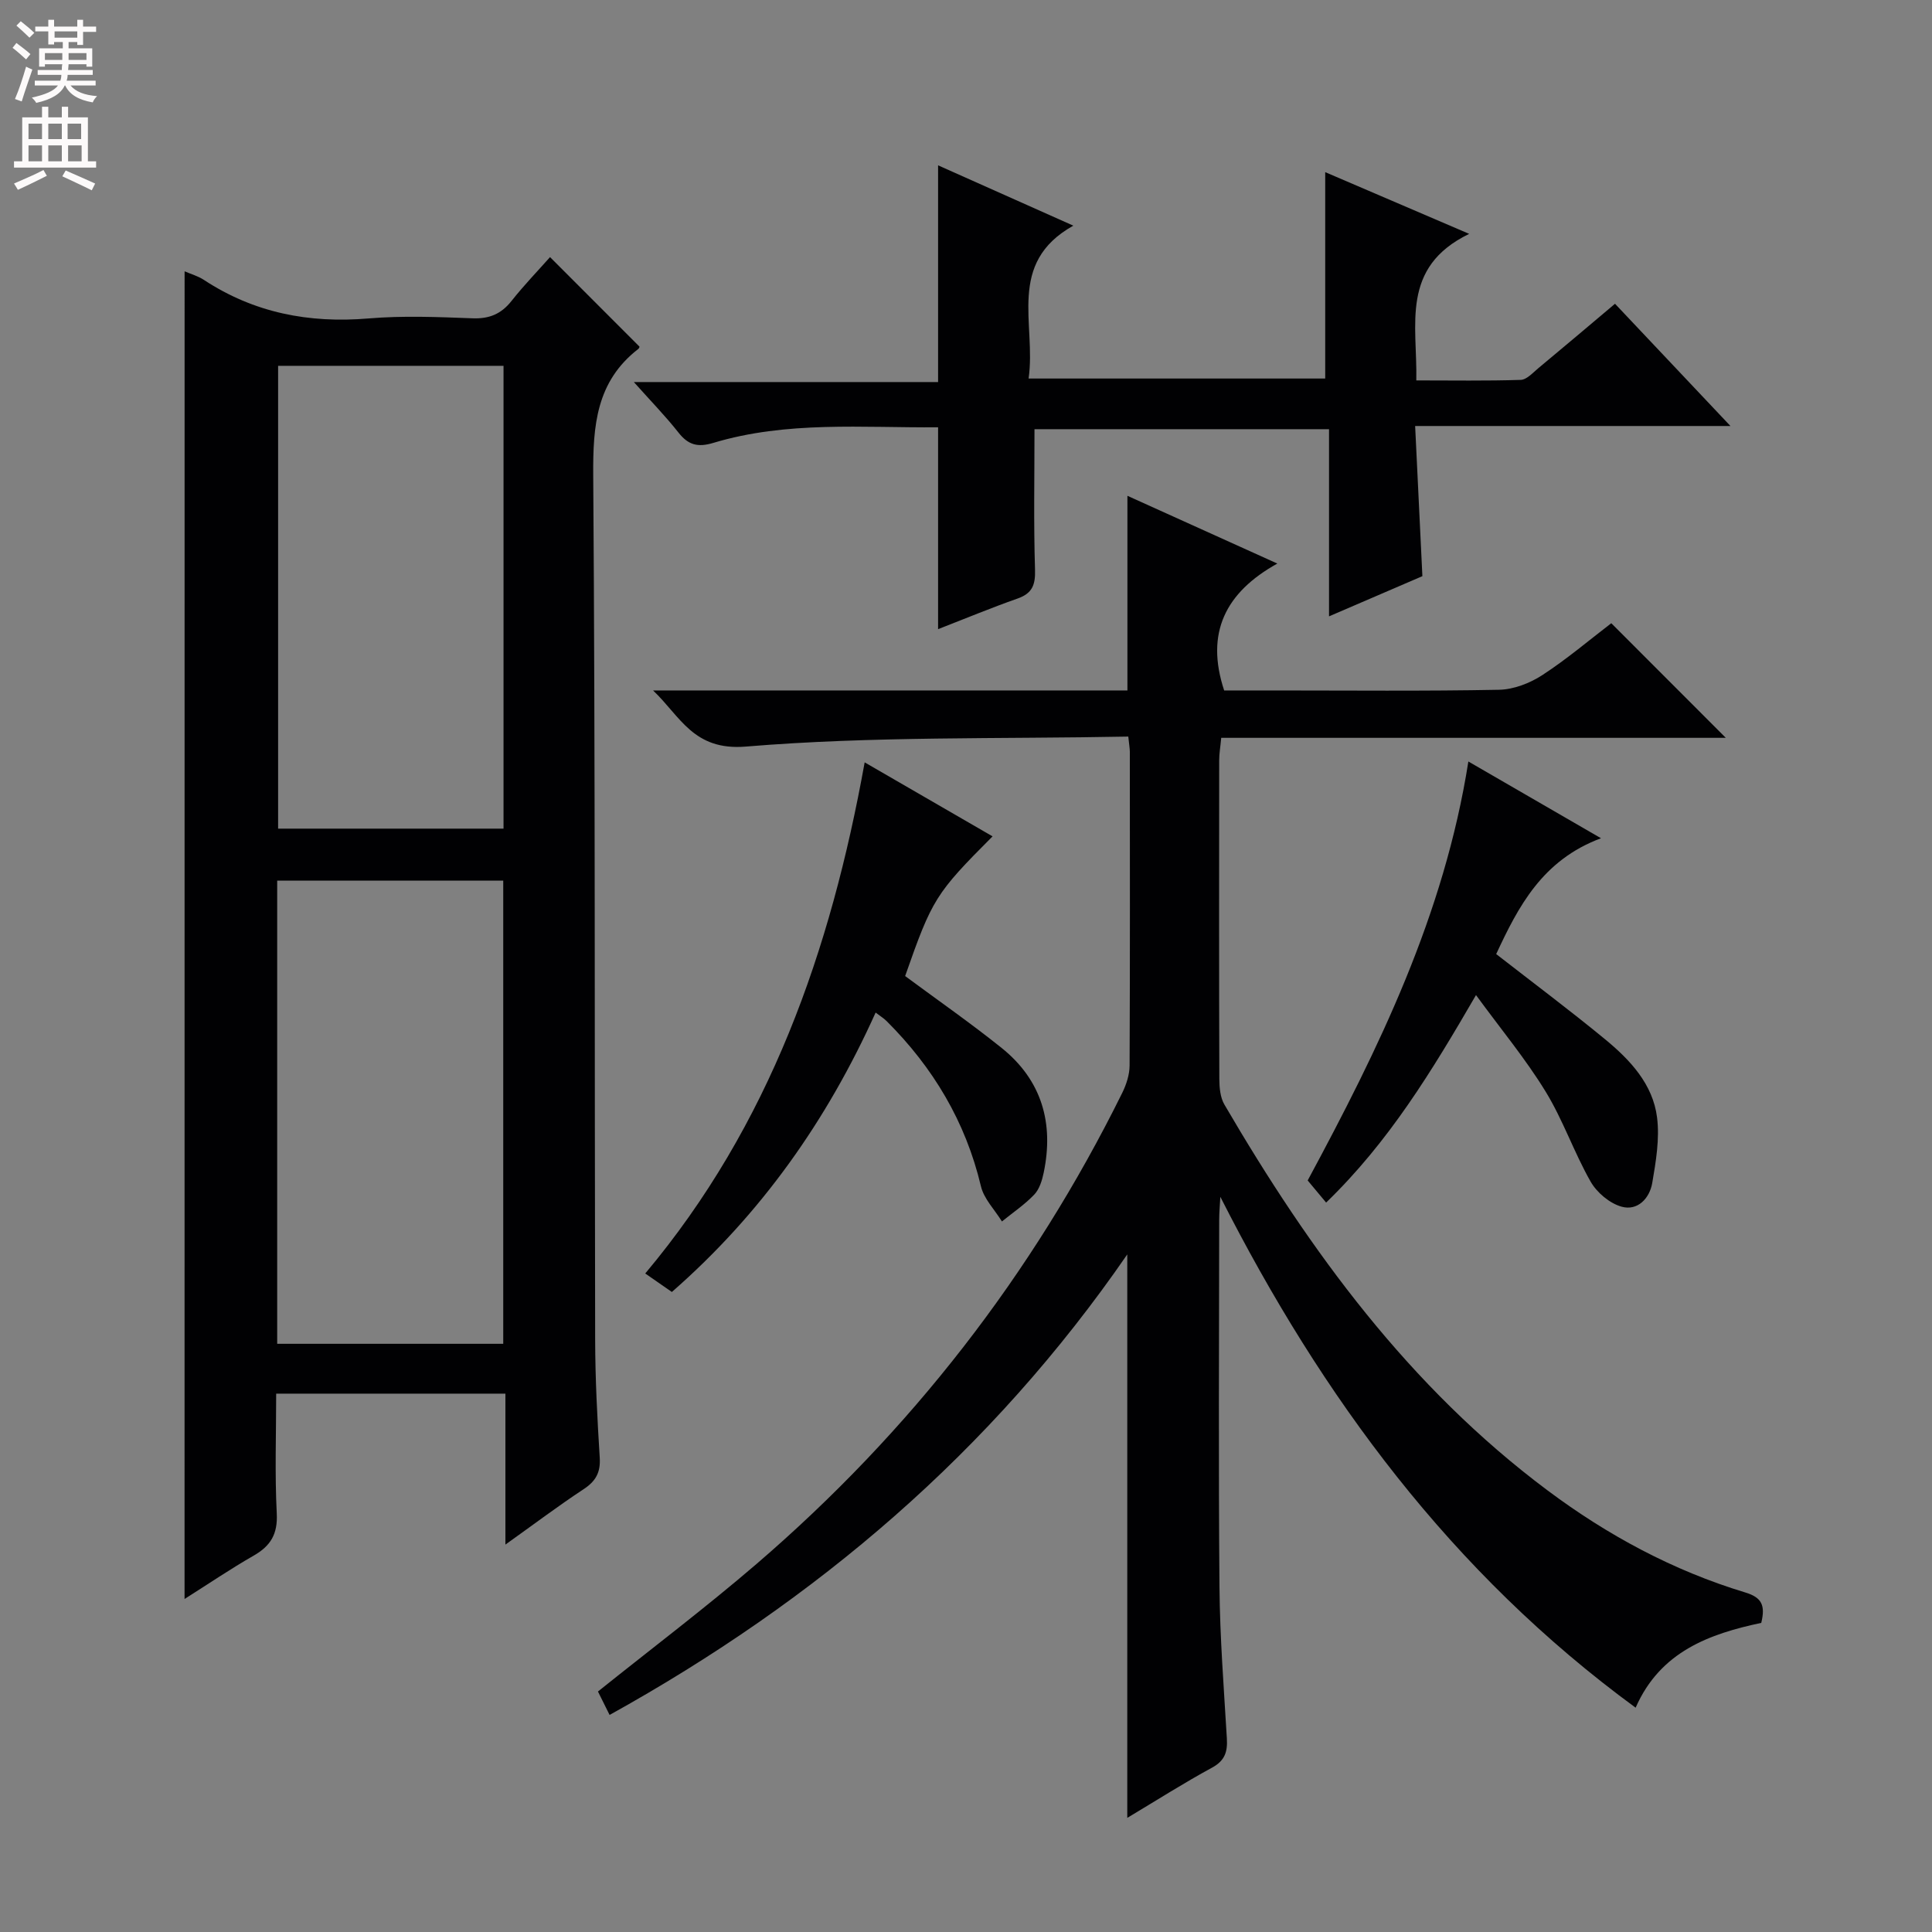 <svg enable-background="new 0 0 400 400" viewBox="0 0 400 400" xmlns="http://www.w3.org/2000/svg"><rect x="0" y="0" width="400" height="400" fill="#808080" stroke="none"/><g fill="#010103"><path d="m233.6 152.5c-26.66.52-53.03-.1-79.17 2.07-10.89.9-13.56-6.26-19.22-11.62h98.21c0-13.57 0-26.63 0-40.3 10.01 4.52 19.94 9.01 31.04 14.03-10.74 5.96-14.95 14.35-11.01 26.27h10.41c15.5 0 31 .16 46.49-.14 3.03-.06 6.38-1.35 8.96-3.03 5.13-3.34 9.83-7.34 14.29-10.75 8.04 8.05 15.88 15.89 23.71 23.73-34.31 0-69.17 0-104.47 0-.17 1.86-.42 3.27-.42 4.68-.02 22-.04 44 .03 65.99.01 1.77.19 3.79 1.05 5.26 17.75 30.41 38.3 58.5 66.86 79.85 12.47 9.33 26.05 16.64 40.97 21.16 3.44 1.04 4.2 2.66 3.32 6.3-10.63 2.26-20.9 5.88-26.01 17.56-38.12-27.91-64.95-64.3-85.98-105.77-.08 1.6-.24 3.2-.24 4.8-.02 25.33-.16 50.66.06 75.99.09 10.46.91 20.92 1.53 31.37.16 2.75-.41 4.58-3.08 6.03-5.81 3.15-11.4 6.72-17.54 10.39 0-38.89 0-77.18 0-116.66-28.17 40.88-64.4 71.63-107.18 95.35-.91-1.82-1.7-3.43-2.41-4.85 11.12-8.91 22.26-17.33 32.83-26.41 31.83-27.36 57.12-59.89 75.72-97.54.85-1.72 1.51-3.76 1.52-5.65.1-21.66.06-43.33.05-64.99-.01-.68-.13-1.32-.32-3.12z"/><path d="m38.22 56.17c1.35.59 2.79.99 3.98 1.77 10.41 6.84 21.77 9.03 34.11 7.99 7.12-.6 14.33-.3 21.49-.03 3.51.14 5.97-.89 8.12-3.61 2.57-3.25 5.46-6.24 7.96-9.06 6.26 6.26 12.33 12.34 18.51 18.53.04-.09-.01.31-.23.48-8.72 6.74-9.41 15.89-9.34 26.16.43 59.66.26 119.32.4 178.98.02 8.14.44 16.29.95 24.42.19 3.06-.83 4.87-3.34 6.52-5.21 3.43-10.2 7.2-16.19 11.47 0-11.07 0-20.98 0-31.25-15.92 0-31.31 0-47.46 0 0 8.29-.3 16.57.12 24.81.22 4.28-1.28 6.73-4.82 8.75-4.74 2.71-9.26 5.79-14.27 8.95.01-91.81.01-183.2.01-274.88zm65.97 222.05c0-32.26 0-64.11 0-95.89-15.8 0-31.2 0-46.8 0v95.89zm-46.61-202.48v95.82h46.67c0-32.11 0-63.84 0-95.82-15.75 0-31.14 0-46.67 0z"/><path d="m194.22 88.47c-15.65.12-31.31-1.36-46.55 3.23-3.23.97-5.18.42-7.2-2.14-2.66-3.38-5.69-6.48-9.24-10.46h62.99c0-15.15 0-29.69 0-44.87 8.92 3.98 17.89 7.98 28 12.49-13.9 7.77-7.64 20.37-9.26 31.65h61.41c0-13.84 0-27.86 0-42.73 9.46 4.06 18.9 8.1 29.81 12.78-14.33 6.95-10.7 18.83-10.95 30.34 7.44 0 14.53.12 21.62-.11 1.24-.04 2.5-1.47 3.63-2.41 5.24-4.35 10.45-8.76 15.89-13.35 7.71 8.17 15.31 16.21 23.9 25.31-22.32 0-43.43 0-65.28 0 .52 10.74 1 20.62 1.5 31.09-5.98 2.57-12.31 5.3-19.33 8.32 0-13.23 0-25.77 0-38.75-20.85 0-41.19 0-60.98 0 0 9.86-.19 19.47.11 29.06.1 3.16-.55 4.92-3.61 6-5.44 1.91-10.77 4.13-16.46 6.34 0-13.97 0-27.48 0-41.79z"/><path d="m205.5 173.16c-11.81 11.84-12.51 12.97-18.1 28.92 6.69 4.96 13.51 9.7 19.97 14.88 8.31 6.67 10.87 15.56 8.71 25.86-.33 1.59-.89 3.4-1.96 4.52-1.99 2.08-4.43 3.72-6.68 5.55-1.49-2.42-3.73-4.67-4.35-7.29-3.17-13.36-9.89-24.58-19.52-34.19-.57-.57-1.27-1-2.28-1.77-10.06 22.33-23.72 41.7-42.19 57.85-1.8-1.25-3.41-2.37-5.51-3.83 25.77-30.71 38.4-66.86 45.43-105.82 8.95 5.16 17.53 10.13 26.48 15.32z"/><path d="m305.59 206.02c-9.16 15.78-18.02 30.37-31.03 42.96-1.39-1.67-2.53-3.03-3.82-4.58 14.68-27.24 28.26-54.93 33.27-86.74 9.13 5.28 17.77 10.28 27.46 15.89-12.18 4.53-17.14 14.19-21.7 23.98 7.68 5.98 15.24 11.63 22.52 17.62 5.19 4.27 9.93 9.3 10.79 16.24.55 4.41-.24 9.08-1 13.53-.55 3.19-3.03 5.84-6.35 4.91-2.47-.69-5.12-2.92-6.41-5.19-3.44-6.04-5.71-12.76-9.33-18.66-4.12-6.73-9.22-12.87-14.4-19.96z"/></g><path d="m2.6 9.9.8-1c.9.7 1.9 1.4 2.9 2.3l-.9 1.1c-1.1-1-2-1.8-2.8-2.4zm.5 10.6c.9-2.1 1.6-4.3 2.3-6.7.4.2.8.4 1.3.6-.7 2.1-1.5 4.3-2.2 6.6zm.3-15.2.9-.9c1 .8 2 1.6 2.8 2.4l-1 1c-.9-.9-1.8-1.7-2.7-2.5zm12.6-1.2h1.2v1.4h2.7v1.1h-2.7v2.7h-1.2v-.6h-1.8v1.3h4.9v3.8h-1.2v-.5h-3.7c0 .4-.1.9-.1 1.2h5.1v1h-5.2c0 .5-.1.9-.2 1.2h6v1h-5.2c1.1 1.3 2.9 2 5.5 2.2-.4.4-.7.8-.9 1.3-2.9-.5-4.8-1.6-5.7-3.5h-.1c-.8 1.7-2.7 2.9-5.9 3.6-.2-.4-.6-.8-.9-1.1 2.8-.6 4.6-1.4 5.4-2.5h-4.8v-1h5.3c.1-.3.2-.7.2-1.2h-4.9v-1h5c0-.4 0-.8.1-1.2h-3.6v.5h-1.2v-3.8h4.9v-1.3h-1.8v.5h-1.2v-2.7h-2.7v-1h2.7v-1.4h1.2v1.4h4.8zm-6.7 8.3h3.6c0-.4 0-.9 0-1.4h-3.6zm1.9-4.6h4.8v-1.3h-4.7v1.3zm6.7 3.2h-3.7v1.4h3.7z" fill="#fcfafa"/><path d="m8.7 22.1h1.3v2.2h2.8v-2.2h1.3v2.2h4.1v9.1h1.7v1.3h-17v-1.3h1.7v-9.1h4.1zm.3 13.1.7 1.2c-1.8.9-3.8 1.9-6 2.9-.2-.4-.5-.8-.8-1.3 2.3-1 4.4-1.9 6.1-2.8zm-3.1-6.4h2.8v-3.2h-2.8zm0 4.6h2.8v-3.3h-2.8zm4.1-4.6h2.8v-3.2h-2.8zm0 4.6h2.8v-3.3h-2.8zm3.6 1.9c2.1.9 4.1 1.8 6.1 2.7l-.7 1.4c-2.2-1.1-4.2-2-6.1-2.9zm3.2-9.7h-2.8v3.2h2.8zm-2.7 7.8h2.8v-3.3h-2.8z" fill="#fcfafa"/></svg>